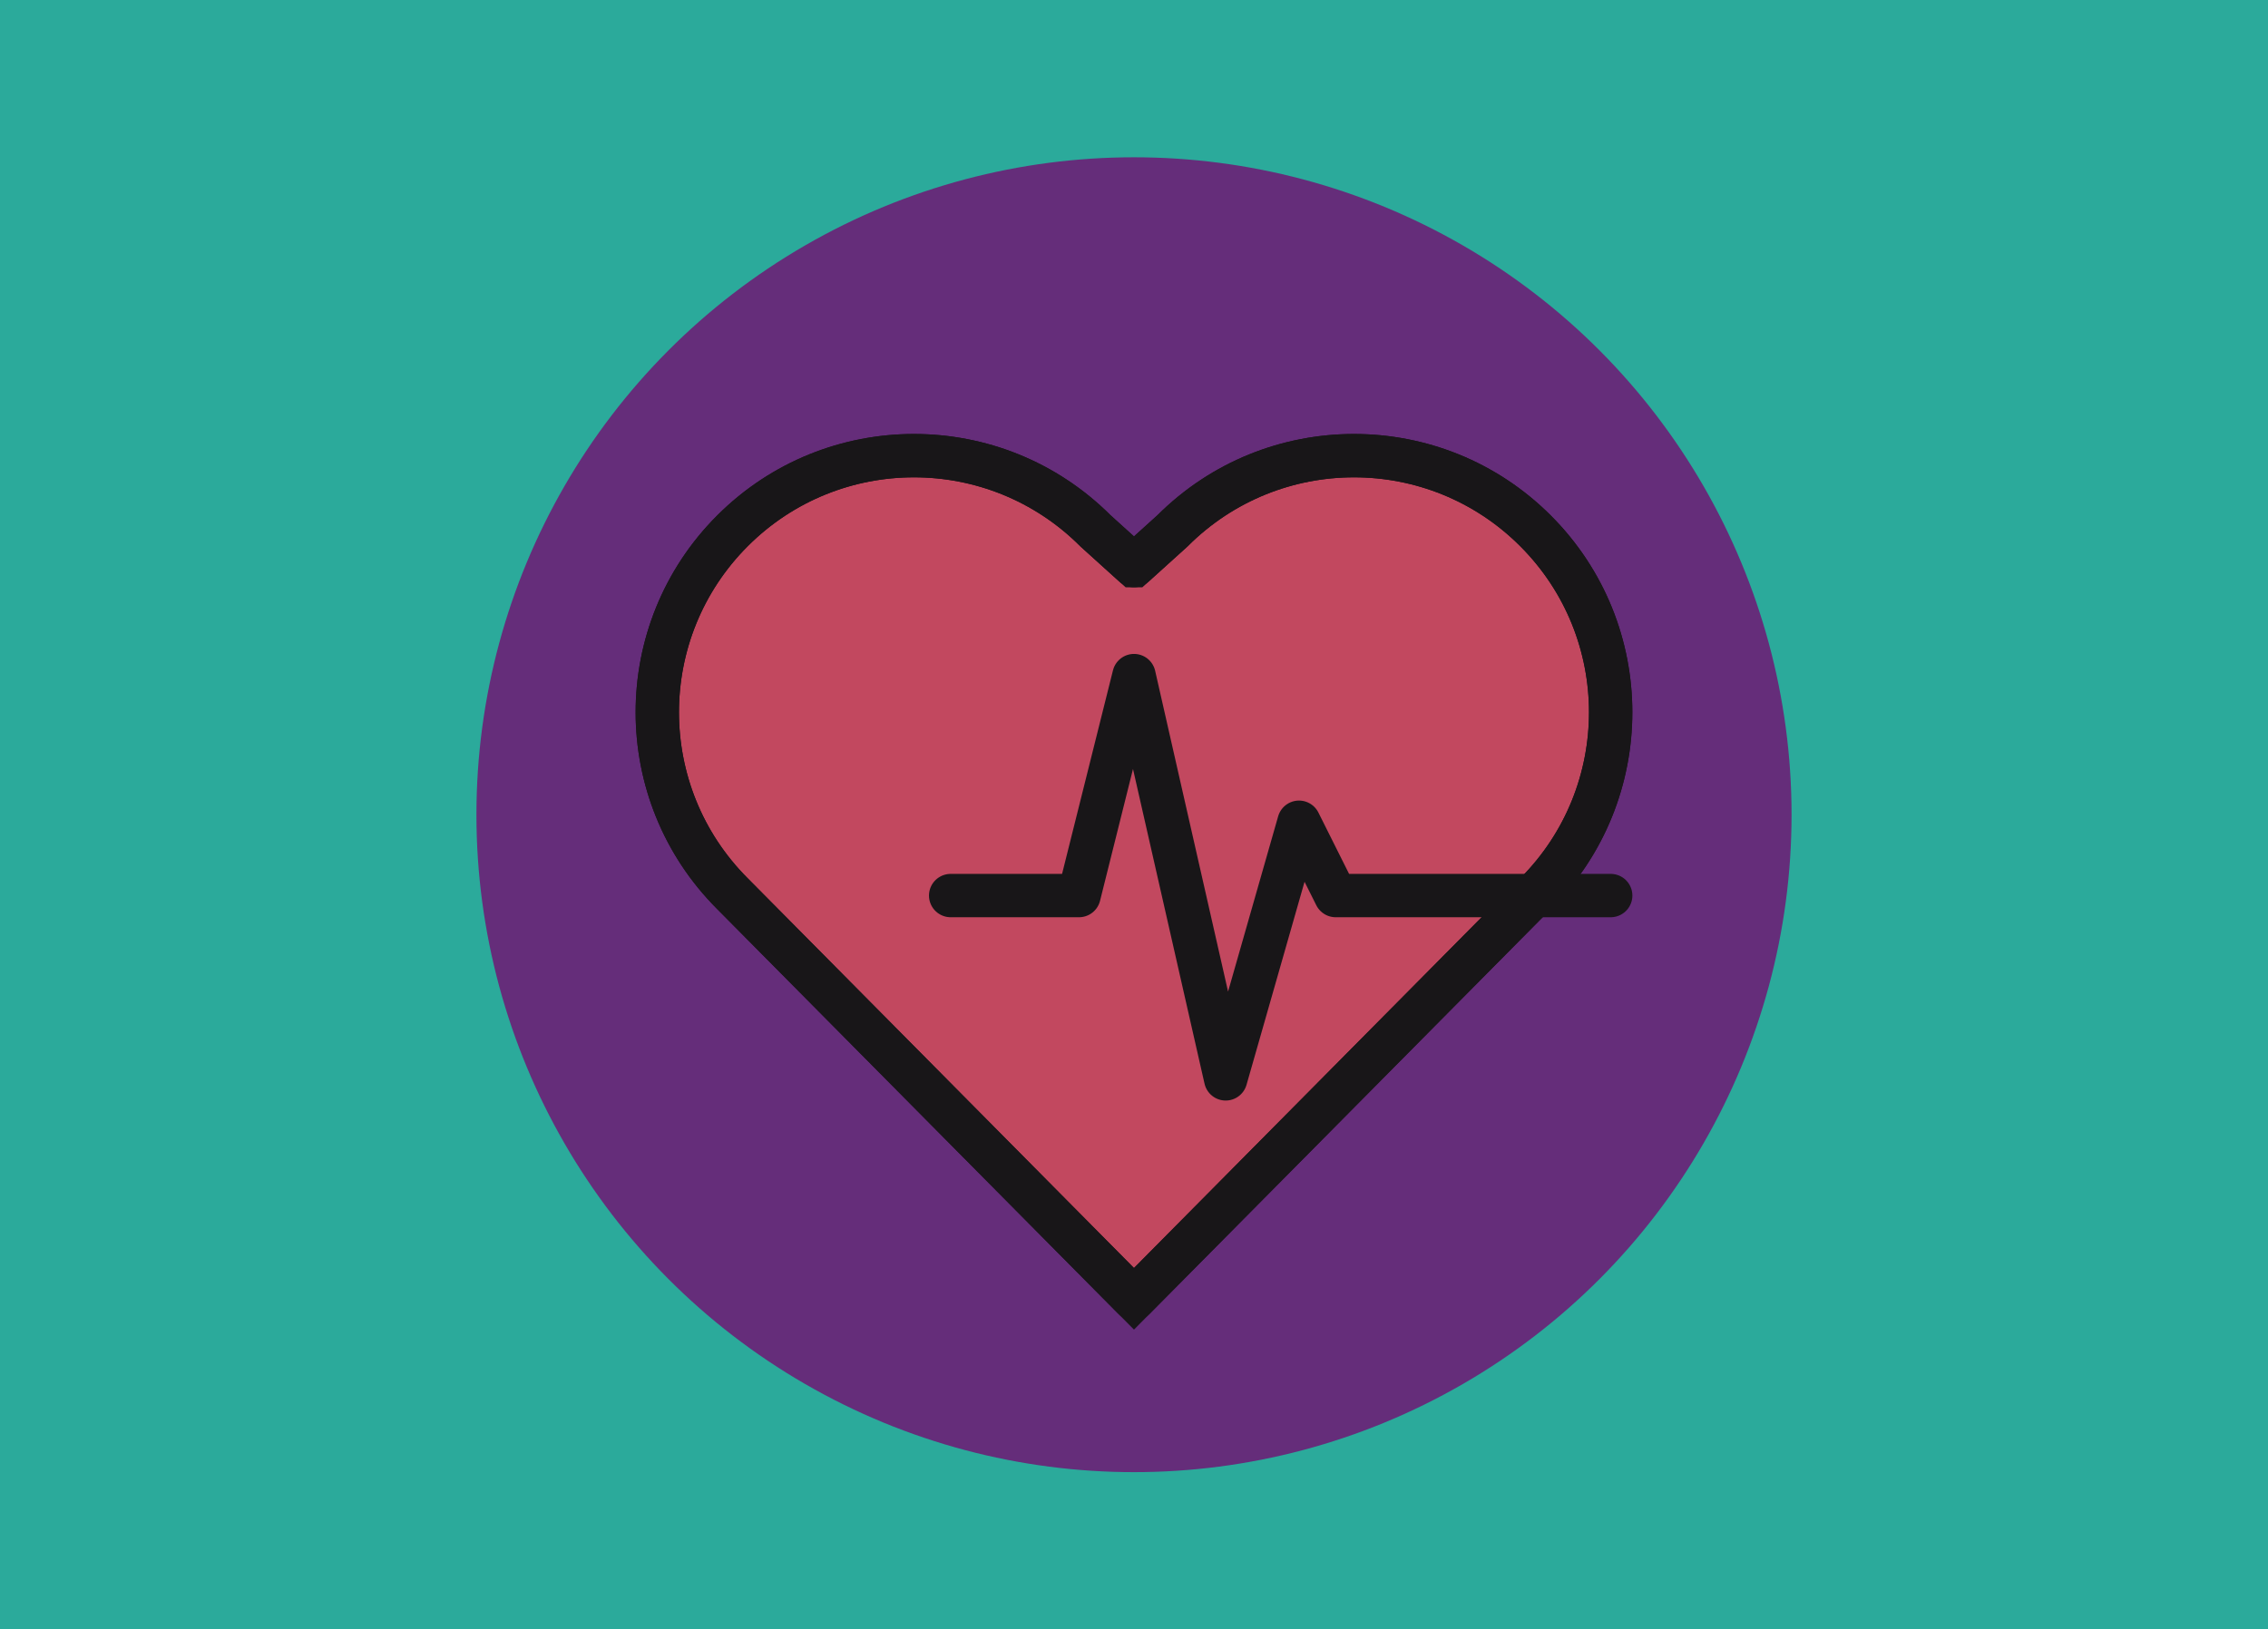 <?xml version="1.0" encoding="UTF-8"?>
<svg id="Layer_1" data-name="Layer 1" xmlns="http://www.w3.org/2000/svg" viewBox="0 0 2092.15 1503.41">
  <defs>
    <style>
      .cls-1 {
        fill: none;
        stroke-linecap: round;
        stroke-linejoin: round;
      }

      .cls-1, .cls-2 {
        stroke: #181618;
        stroke-width: 40px;
      }

      .cls-3 {
        fill: #652d7a;
      }

      .cls-3, .cls-4 {
        stroke-width: 0px;
      }

      .cls-2 {
        fill: #c2485f;
        fill-rule: evenodd;
        stroke-miterlimit: 10;
      }

      .cls-4 {
        fill: #2baa9b;
      }
    </style>
  </defs>
  <g>
    <rect class="cls-4" width="2092.15" height="1503.41"/>
    <circle class="cls-3" cx="1046.07" cy="751.7" r="606.58"/>
  </g>
  <g>
    <path class="cls-2" d="m1046.07,521.87l35.53-32.12c92.44-92.46,242.39-92.46,334.83,0,92.48,92.48,92.46,242.39,0,334.83l-370.37,373.78-370.37-373.78c-92.46-92.44-92.48-242.36,0-334.83,92.44-92.46,242.39-92.46,334.83,0l35.53,32.12Z"/>
    <g>
      <path class="cls-1" d="m1046.07,521.87l35.53-32.12c92.44-92.46,242.39-92.46,334.83,0,92.48,92.48,92.46,242.39,0,334.83l-370.37,373.78-370.37-373.78c-92.46-92.44-92.48-242.36,0-334.83,92.44-92.46,242.39-92.46,334.83,0l35.53,32.12Z"/>
      <path class="cls-1" d="m876.95,826.29h118.39l50.74-202.95,84.56,372.08,67.65-236.78,33.83,67.65h253.69"/>
    </g>
  </g>
</svg>